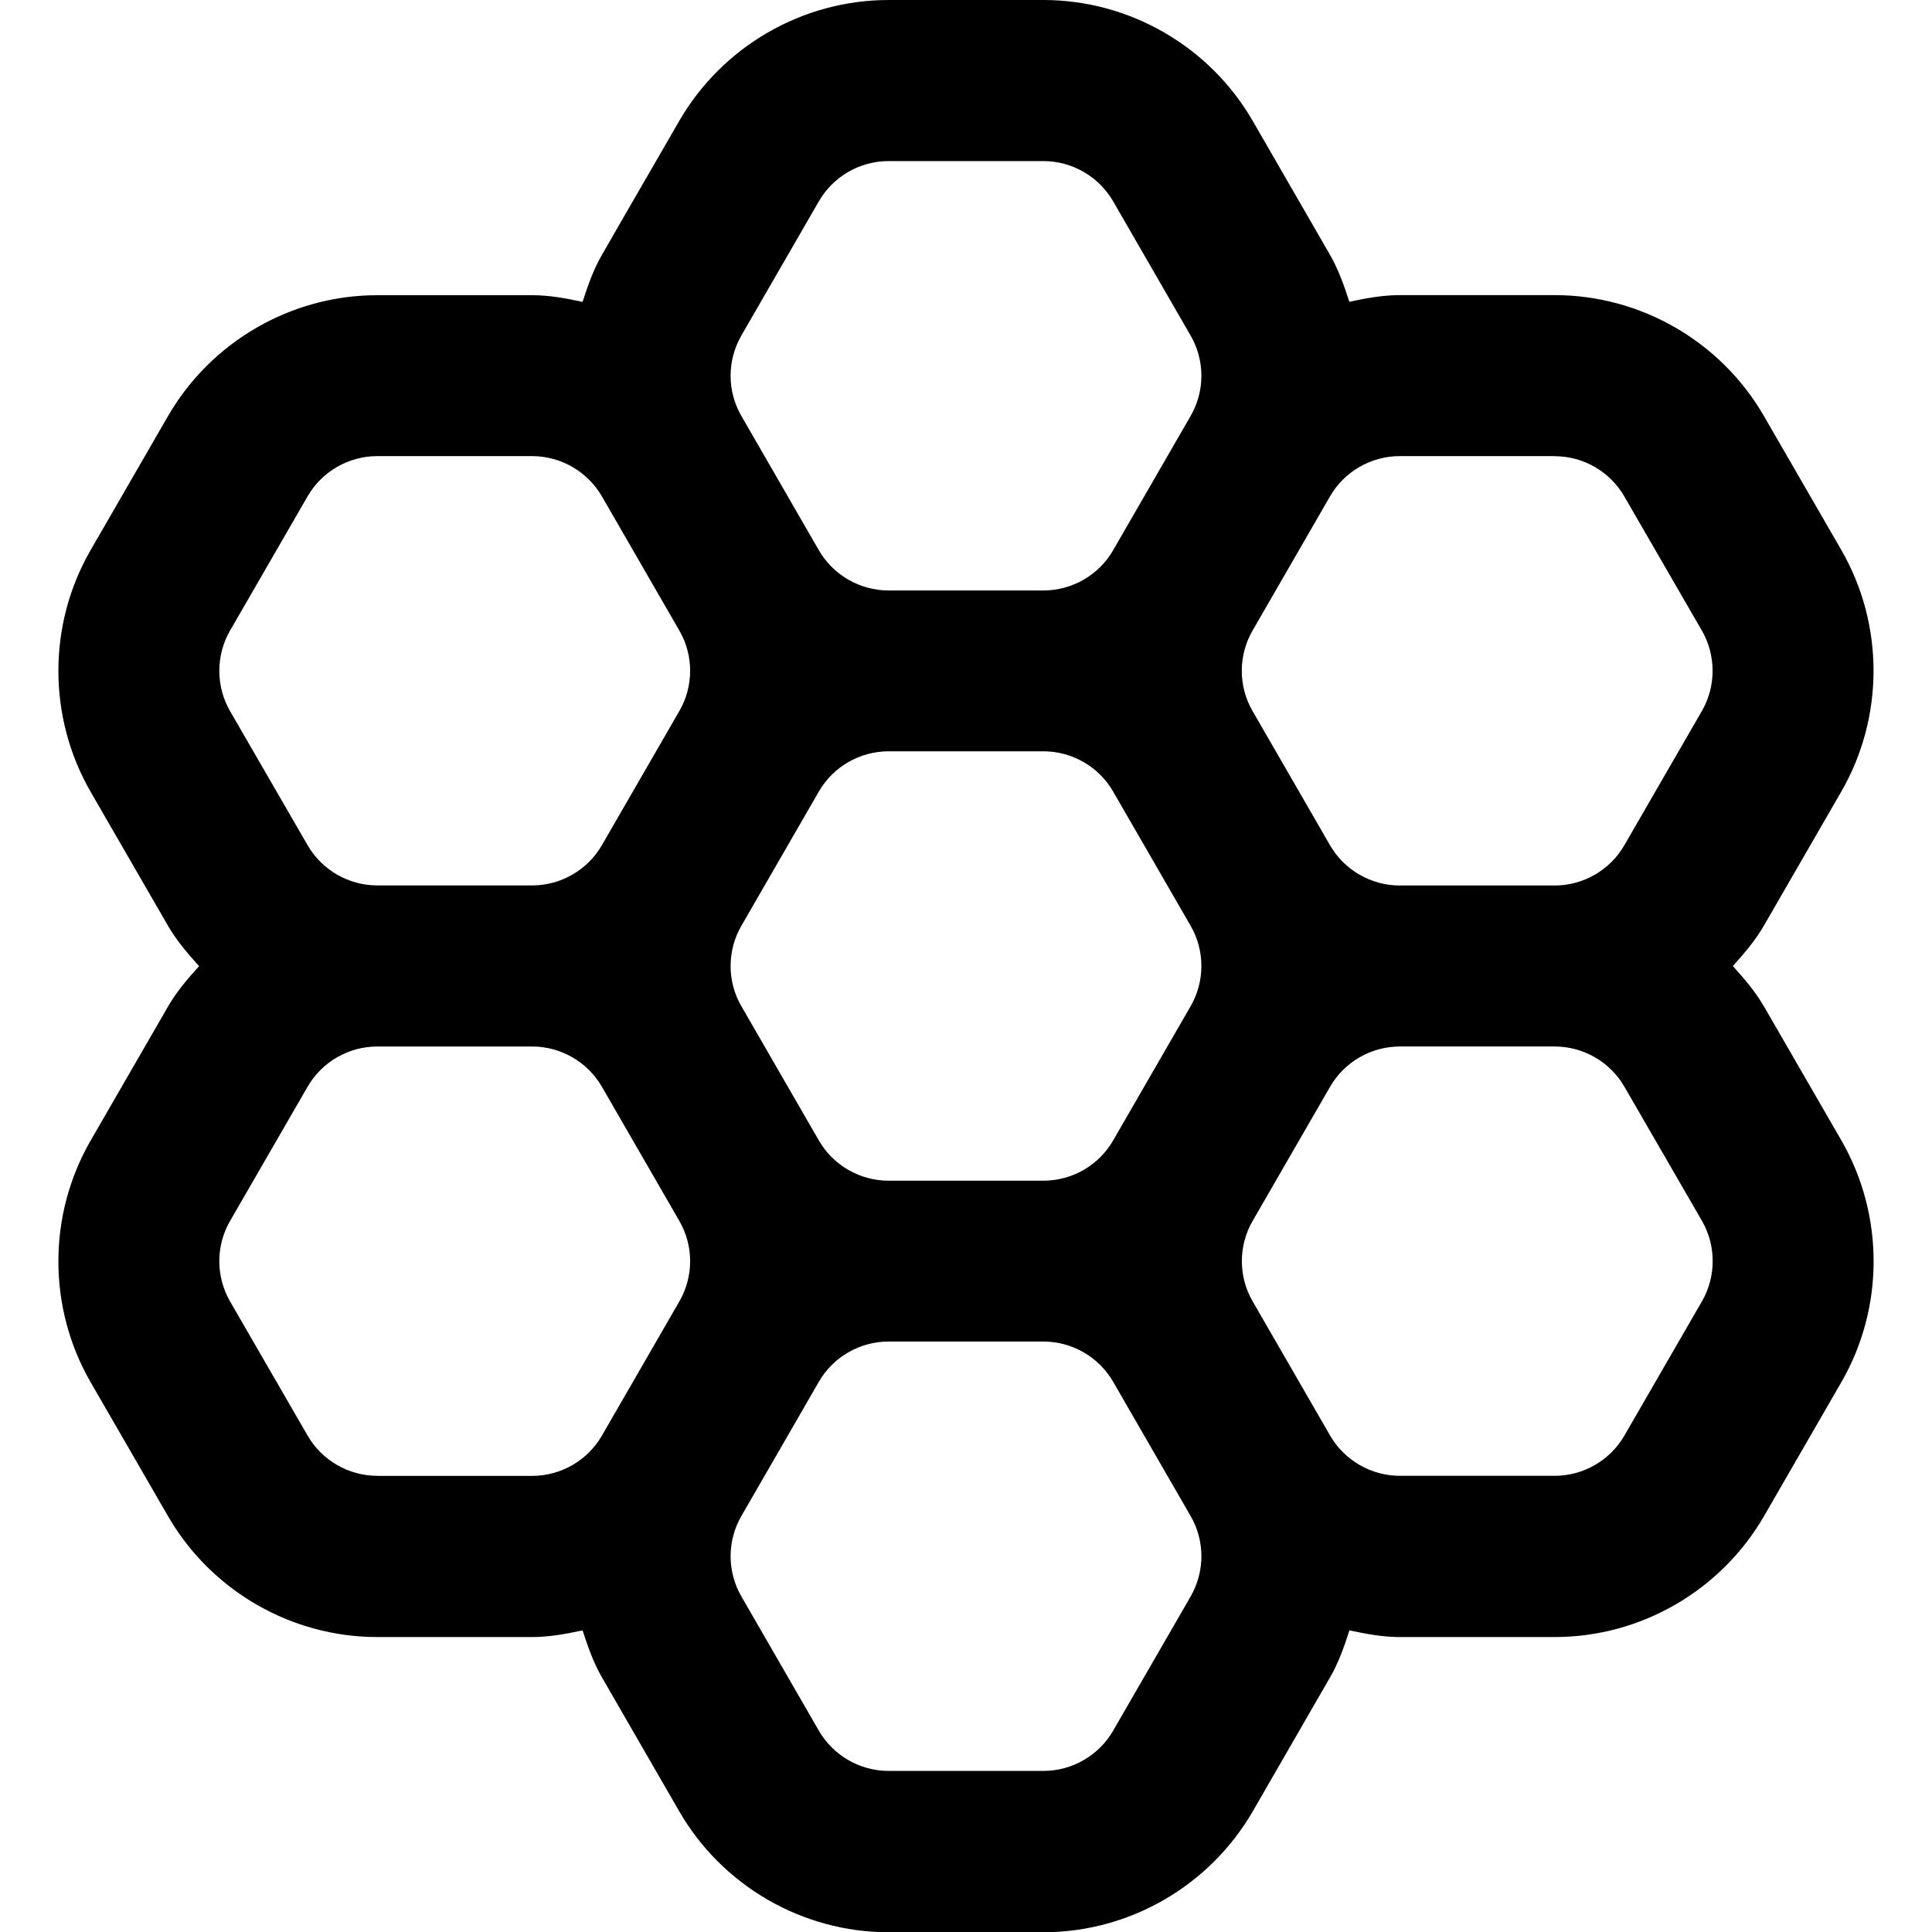 <svg id="Layer_1" viewBox="0 0 24 24" xmlns="http://www.w3.org/2000/svg" data-name="Layer 1"><path d="m21.911 12.5c-.107-.185-.245-.344-.385-.5.141-.155.278-.315.385-.5l.963-1.668c.533-.925.533-2.074 0-2.999l-.963-1.667c-.535-.925-1.53-1.5-2.598-1.5h-1.925c-.214 0-.421.039-.626.083-.064-.199-.134-.398-.24-.583l-.962-1.667c-.535-.924-1.53-1.499-2.598-1.499h-1.924c-1.068 0-2.063.575-2.599 1.5s-.962 1.667-.962 1.667c-.107.185-.176.384-.24.583-.205-.044-.412-.083-.626-.083h-1.925c-1.067 0-2.062.575-2.598 1.5l-.963 1.668c-.533.924-.533 2.073 0 3l.963 1.667c.107.185.245.344.385.5-.141.155-.278.315-.385.5l-.963 1.668c-.533.925-.533 2.074 0 2.999l.963 1.667c.535.925 1.53 1.5 2.598 1.5h1.925c.214 0 .421-.039.626-.083.064.199.134.398.24.583l.962 1.667c.535.925 1.53 1.5 2.599 1.5h1.924c1.068 0 2.063-.575 2.599-1.5l.962-1.667c.107-.185.176-.384.24-.583.205.044.412.083.626.083h1.925c1.067 0 2.062-.575 2.598-1.5l.963-1.668c.533-.924.533-2.073 0-3l-.963-1.667zm-2.598-6.833c.355 0 .688.192.865.5l.963 1.666c.178.309.178.693 0 1l-.963 1.667c-.178.309-.51.5-.865.5h-1.925c-.356 0-.688-.192-.866-.5l-.962-1.667c-.179-.309-.179-.691 0-1l.962-1.667c.178-.309.51-.5.866-.5h1.925zm-9.141 8.5-.962-1.667c-.179-.308-.179-.691 0-1l.962-1.667c.178-.309.51-.5.866-.5h1.924c.356 0 .688.191.866.5l.962 1.667c.179.308.179.691 0 1l-.962 1.667c-.178.309-.51.5-.866.5h-1.924c-.356 0-.688-.191-.866-.5zm-.962-10 .962-1.666c.178-.309.51-.5.866-.5h1.924c.356 0 .688.192.866.5l.962 1.667c.179.309.179.691 0 1l-.962 1.667c-.178.309-.51.5-.866.5h-1.924c-.356 0-.688-.192-.866-.5l-.962-1.667c-.179-.308-.179-.691 0-1zm-6.352 3.666.963-1.667c.178-.309.51-.5.865-.5h1.925c.356 0 .688.192.866.5l.962 1.667c.179.308.179.691 0 1l-.962 1.666c-.178.309-.51.5-.866.5h-1.925c-.355 0-.688-.192-.865-.5l-.963-1.665c-.178-.309-.178-.693 0-1.001zm1.828 10.5c-.355 0-.688-.192-.865-.5l-.963-1.666c-.178-.309-.178-.693 0-1l.963-1.667c.178-.309.51-.5.865-.5h1.925c.356 0 .688.192.866.5l.962 1.667c.179.309.179.691 0 1l-.962 1.667c-.178.309-.51.5-.866.5h-1.925zm10.104 1.5-.962 1.666c-.178.309-.51.5-.866.5h-1.924c-.356 0-.688-.192-.866-.5l-.962-1.667c-.179-.309-.179-.691 0-1l.962-1.667c.178-.309.51-.5.866-.5h1.924c.356 0 .688.192.866.5l.962 1.667c.179.308.179.691 0 1zm6.352-3.667-.963 1.667c-.178.309-.51.5-.865.5h-1.925c-.356 0-.688-.192-.866-.5l-.962-1.667c-.179-.308-.179-.691 0-1l.962-1.666c.178-.309.51-.5.866-.5h1.925c.355 0 .688.192.865.5l.963 1.665c.178.309.178.693 0 1.001z"/></svg>